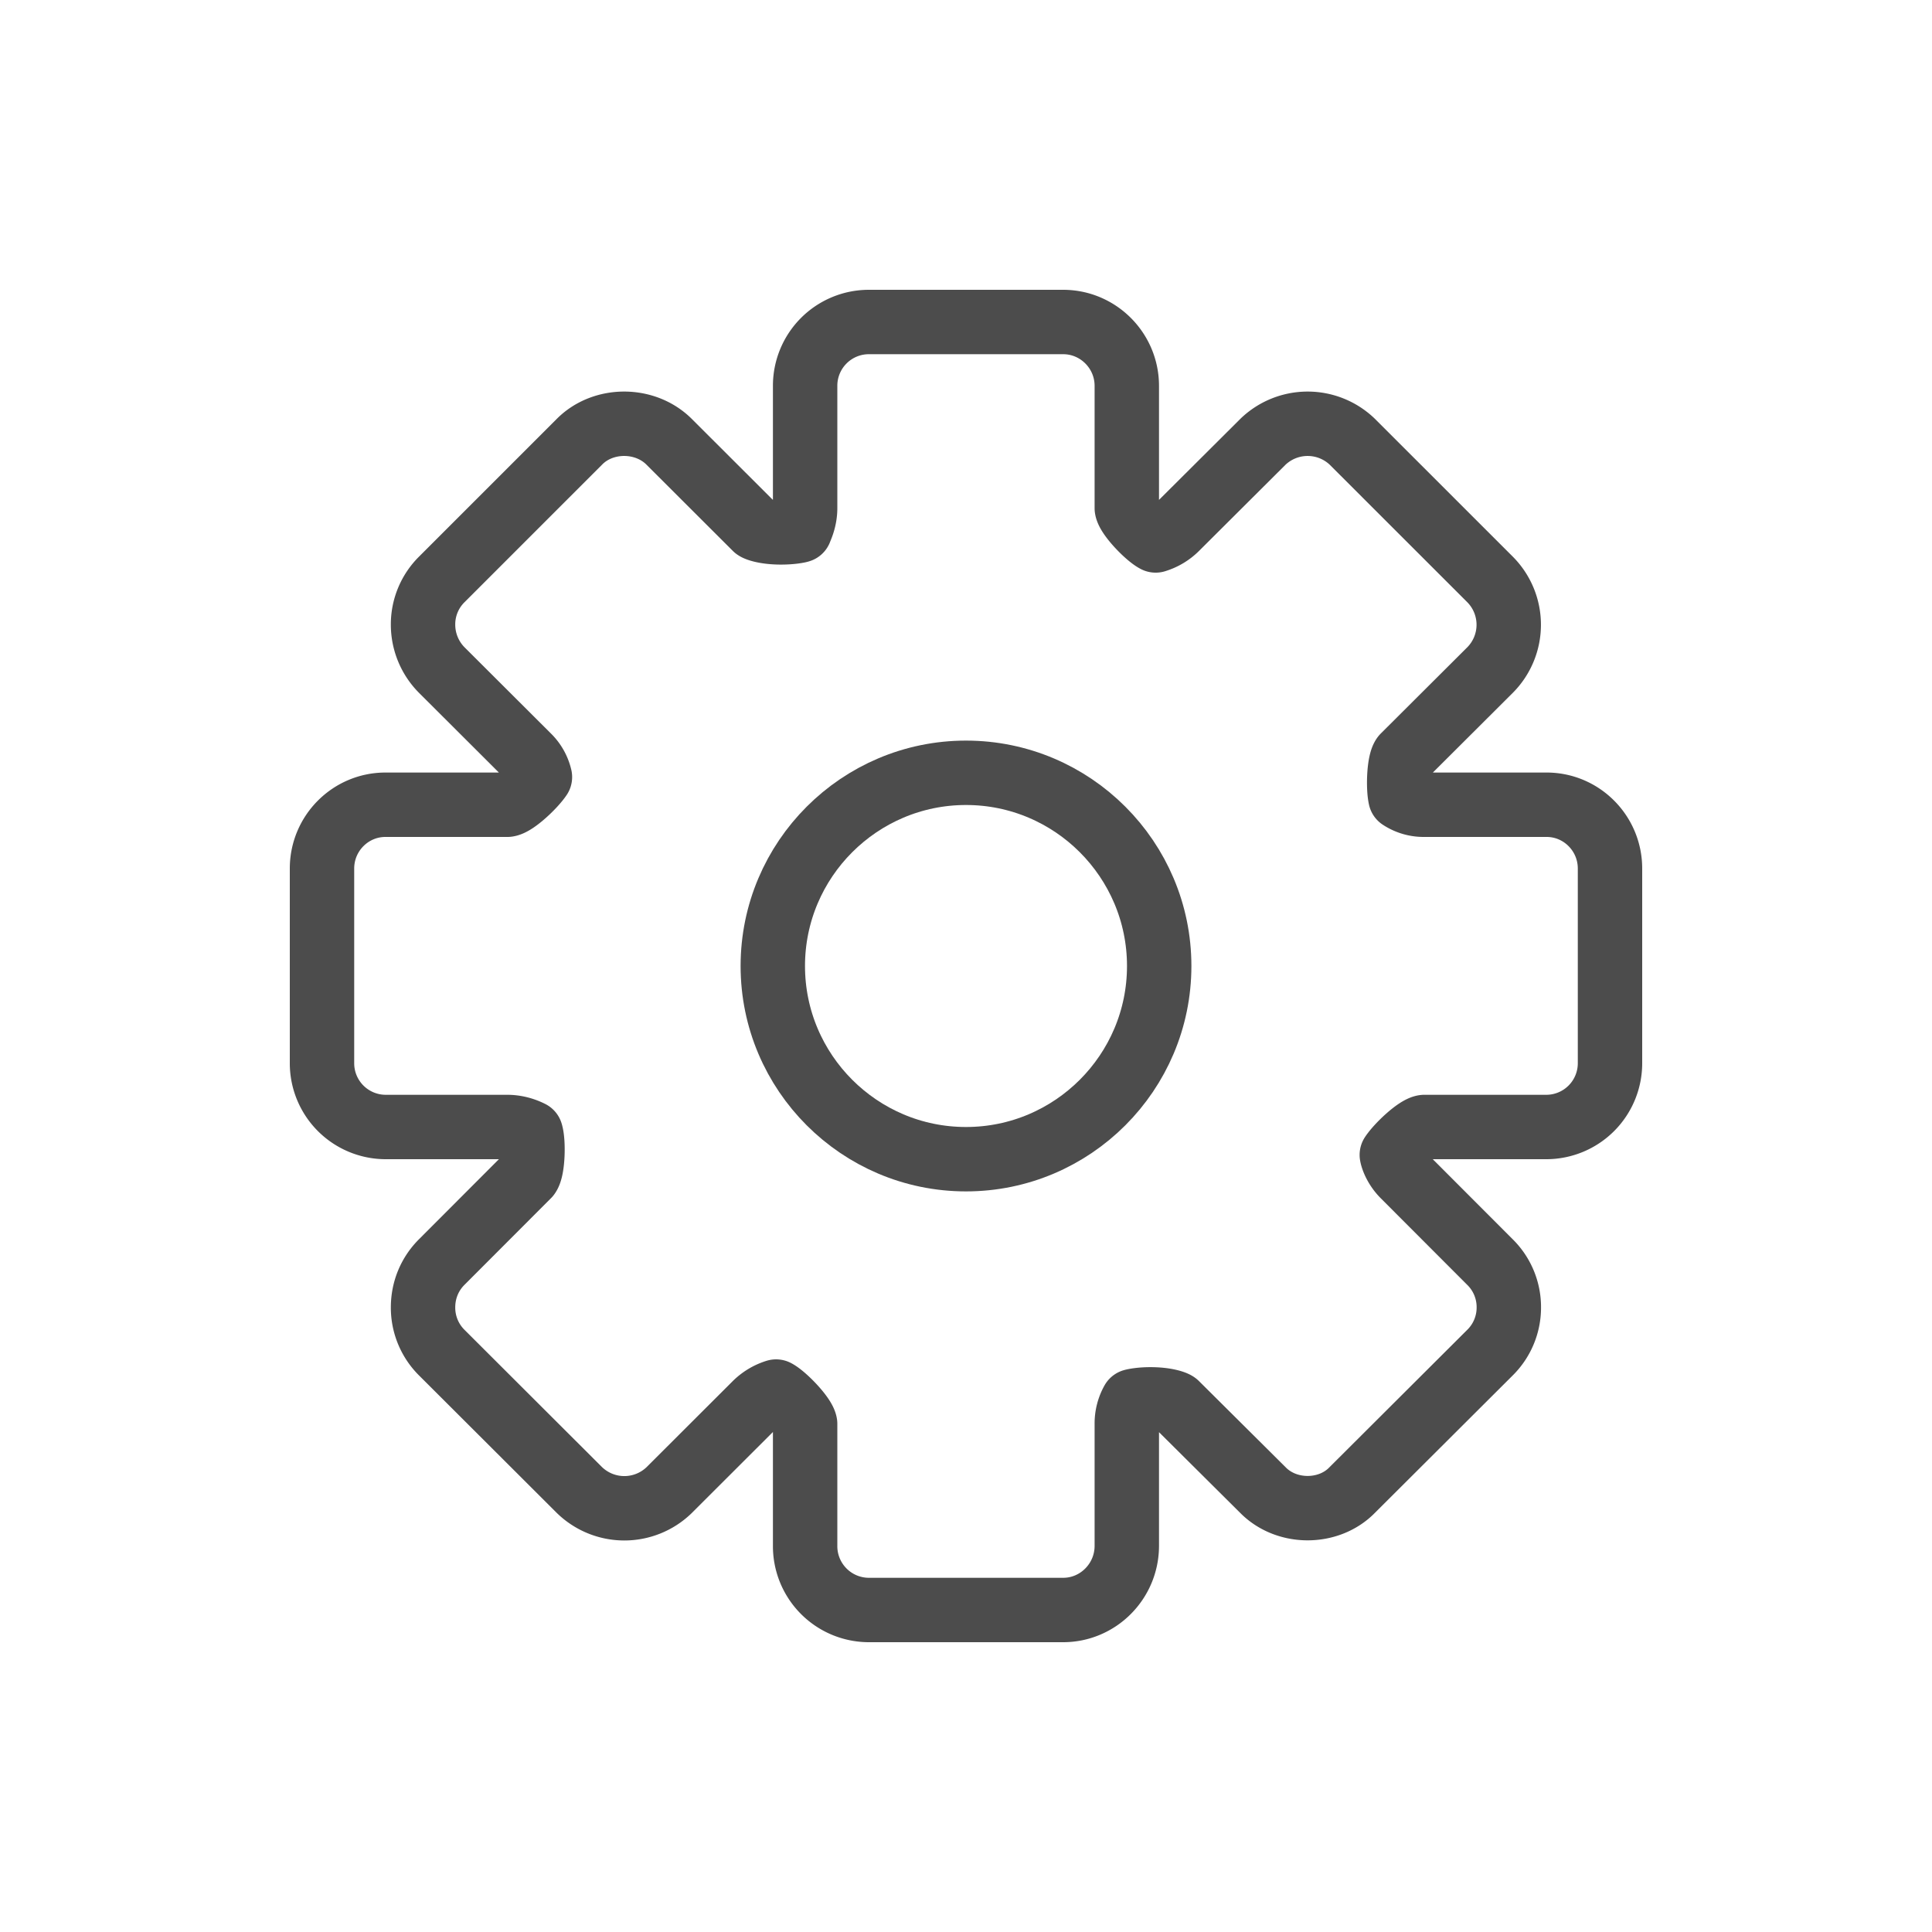 <svg width="30" height="30" viewBox="0 0 30 30" xmlns="http://www.w3.org/2000/svg">
    <g stroke="#4C4C4C" fill="none" fill-rule="evenodd">
        <path d="M12 15c0-1.654 1.346-3 3-3 1.655 0 3 1.346 3 3s-1.345 3-3 3c-1.654 0-3-1.346-3-3z"/>
        <path d="M16.508 25h-3.022a.991.991 0 0 1-.984-.997V22.11c-.019-.122-.323-.436-.451-.502a.788.788 0 0 0-.32.192l-1.342 1.34a1 1 0 0 1-1.392-.003L6.86 21.004a.985.985 0 0 1-.291-.703c0-.268.103-.518.291-.705l1.342-1.344c.075-.098.084-.528.04-.663-.014-.006-.164-.089-.363-.089H5.985A.99.99 0 0 1 5 16.507v-3.021c0-.546.442-.99.985-.99H7.88c.117-.013.407-.285.504-.43a.662.662 0 0 0-.183-.323l-1.34-1.337a1.002 1.002 0 0 1-.292-.714.982.982 0 0 1 .293-.697L9 6.857c.367-.368 1.013-.37 1.387 0L11.732 8.2c.026.02.162.067.396.067.153 0 .266-.02.294-.03.001-.012.08-.155.08-.346v-1.9A.99.99 0 0 1 13.486 5h3.022c.545 0 .989.445.989.992v1.9c.017.123.32.436.448.5a.772.772 0 0 0 .319-.19l1.35-1.345a1.001 1.001 0 0 1 1.383.001l2.139 2.138a.998.998 0 0 1 .002 1.408l-1.345 1.341c-.07.093-.083.485-.047.643a.654.654 0 0 0 .37.108h1.9c.542 0 .984.444.984.99v3.021a.99.99 0 0 1-.985.993h-1.9c-.116.014-.405.285-.503.433.01.06.062.2.183.321l1.341 1.343a.981.981 0 0 1 .293.704.983.983 0 0 1-.296.706l-2.138 2.132c-.362.371-1.016.375-1.386-.003l-1.345-1.337c-.026-.021-.164-.07-.401-.07-.145 0-.25.02-.276.028a.707.707 0 0 0-.09.352v1.894c0 .55-.444.997-.989.997" stroke-linecap="round" stroke-linejoin="round"/>
    </g>
</svg>
